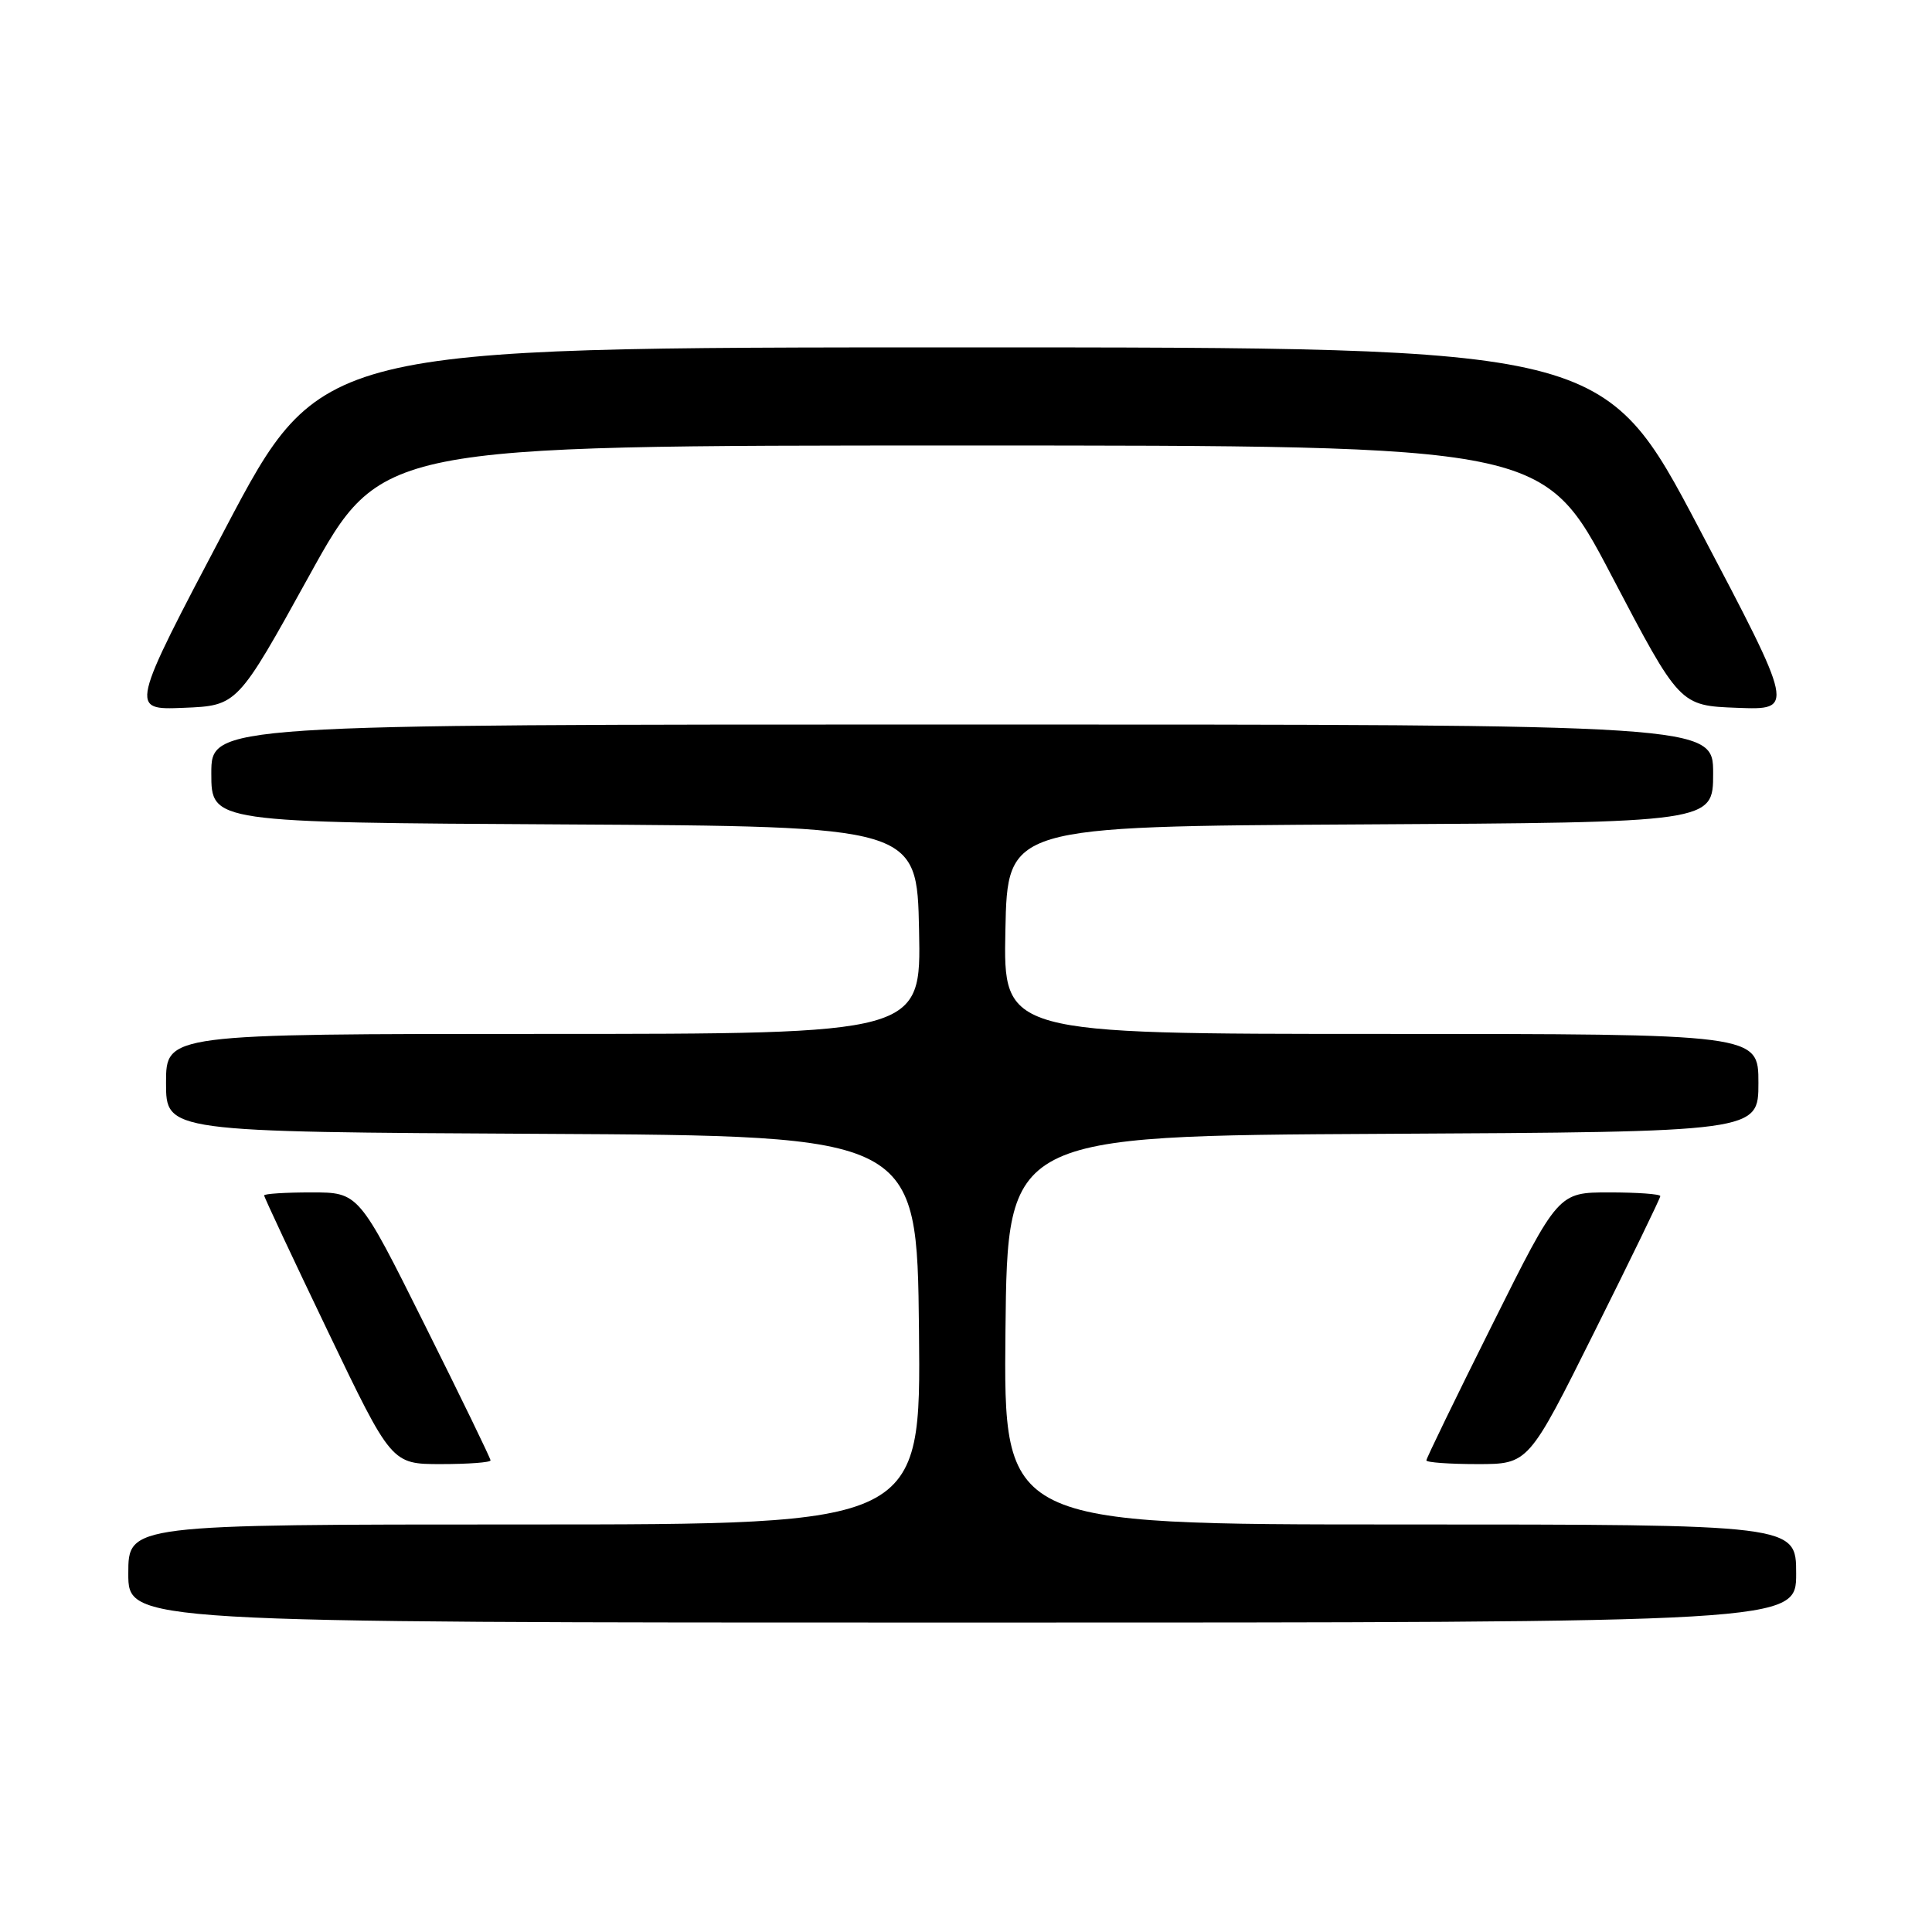<?xml version="1.0" encoding="UTF-8" standalone="no"?>
<!DOCTYPE svg PUBLIC "-//W3C//DTD SVG 1.1//EN" "http://www.w3.org/Graphics/SVG/1.1/DTD/svg11.dtd" >
<svg xmlns="http://www.w3.org/2000/svg" xmlns:xlink="http://www.w3.org/1999/xlink" version="1.1" viewBox="0 0 256 256">
 <g >
 <path fill="currentColor"
d=" M 238.00 208.50 C 238.00 202.00 238.00 202.00 185.48 202.00 C 132.97 202.00 132.97 202.00 133.23 176.25 C 133.50 150.50 133.50 150.50 183.25 150.24 C 233.00 149.98 233.00 149.98 233.00 143.49 C 233.00 137.00 233.00 137.00 182.97 137.00 C 132.94 137.00 132.94 137.00 133.22 123.25 C 133.50 109.50 133.50 109.50 180.25 109.24 C 227.00 108.98 227.00 108.98 227.00 102.49 C 227.00 96.00 227.00 96.00 127.50 96.00 C 28.00 96.00 28.00 96.00 28.00 102.49 C 28.00 108.98 28.00 108.98 74.75 109.24 C 121.50 109.50 121.50 109.50 121.78 123.25 C 122.06 137.00 122.06 137.00 72.03 137.00 C 22.00 137.00 22.00 137.00 22.00 143.49 C 22.00 149.98 22.00 149.98 71.75 150.24 C 121.50 150.50 121.50 150.50 121.77 176.25 C 122.03 202.00 122.03 202.00 69.52 202.00 C 17.00 202.00 17.00 202.00 17.00 208.50 C 17.00 215.00 17.00 215.00 127.50 215.00 C 238.00 215.00 238.00 215.00 238.00 208.50 Z  M 65.00 193.51 C 65.00 193.24 61.07 185.14 56.26 175.51 C 47.53 158.00 47.53 158.00 41.26 158.00 C 37.82 158.00 35.00 158.18 35.00 158.40 C 35.00 158.63 38.80 166.73 43.44 176.40 C 51.88 194.00 51.88 194.00 58.44 194.00 C 62.05 194.00 65.00 193.78 65.00 193.51 Z  M 211.26 176.49 C 216.07 166.86 220.00 158.76 220.00 158.49 C 220.00 158.22 216.96 158.00 213.24 158.00 C 206.47 158.00 206.47 158.00 197.74 175.51 C 192.93 185.14 189.00 193.24 189.00 193.51 C 189.00 193.78 192.04 194.00 195.76 194.00 C 202.53 194.00 202.53 194.00 211.26 176.49 Z  M 40.98 76.27 C 50.50 59.03 50.50 59.03 127.50 59.03 C 204.50 59.03 204.50 59.03 213.53 76.26 C 222.57 93.50 222.57 93.50 230.19 93.79 C 237.81 94.08 237.81 94.08 225.16 70.06 C 212.50 46.03 212.50 46.03 127.50 46.03 C 42.50 46.03 42.50 46.03 29.84 70.06 C 17.18 94.08 17.18 94.08 24.32 93.79 C 31.46 93.50 31.46 93.50 40.98 76.27 Z "/>
</g>
</svg>